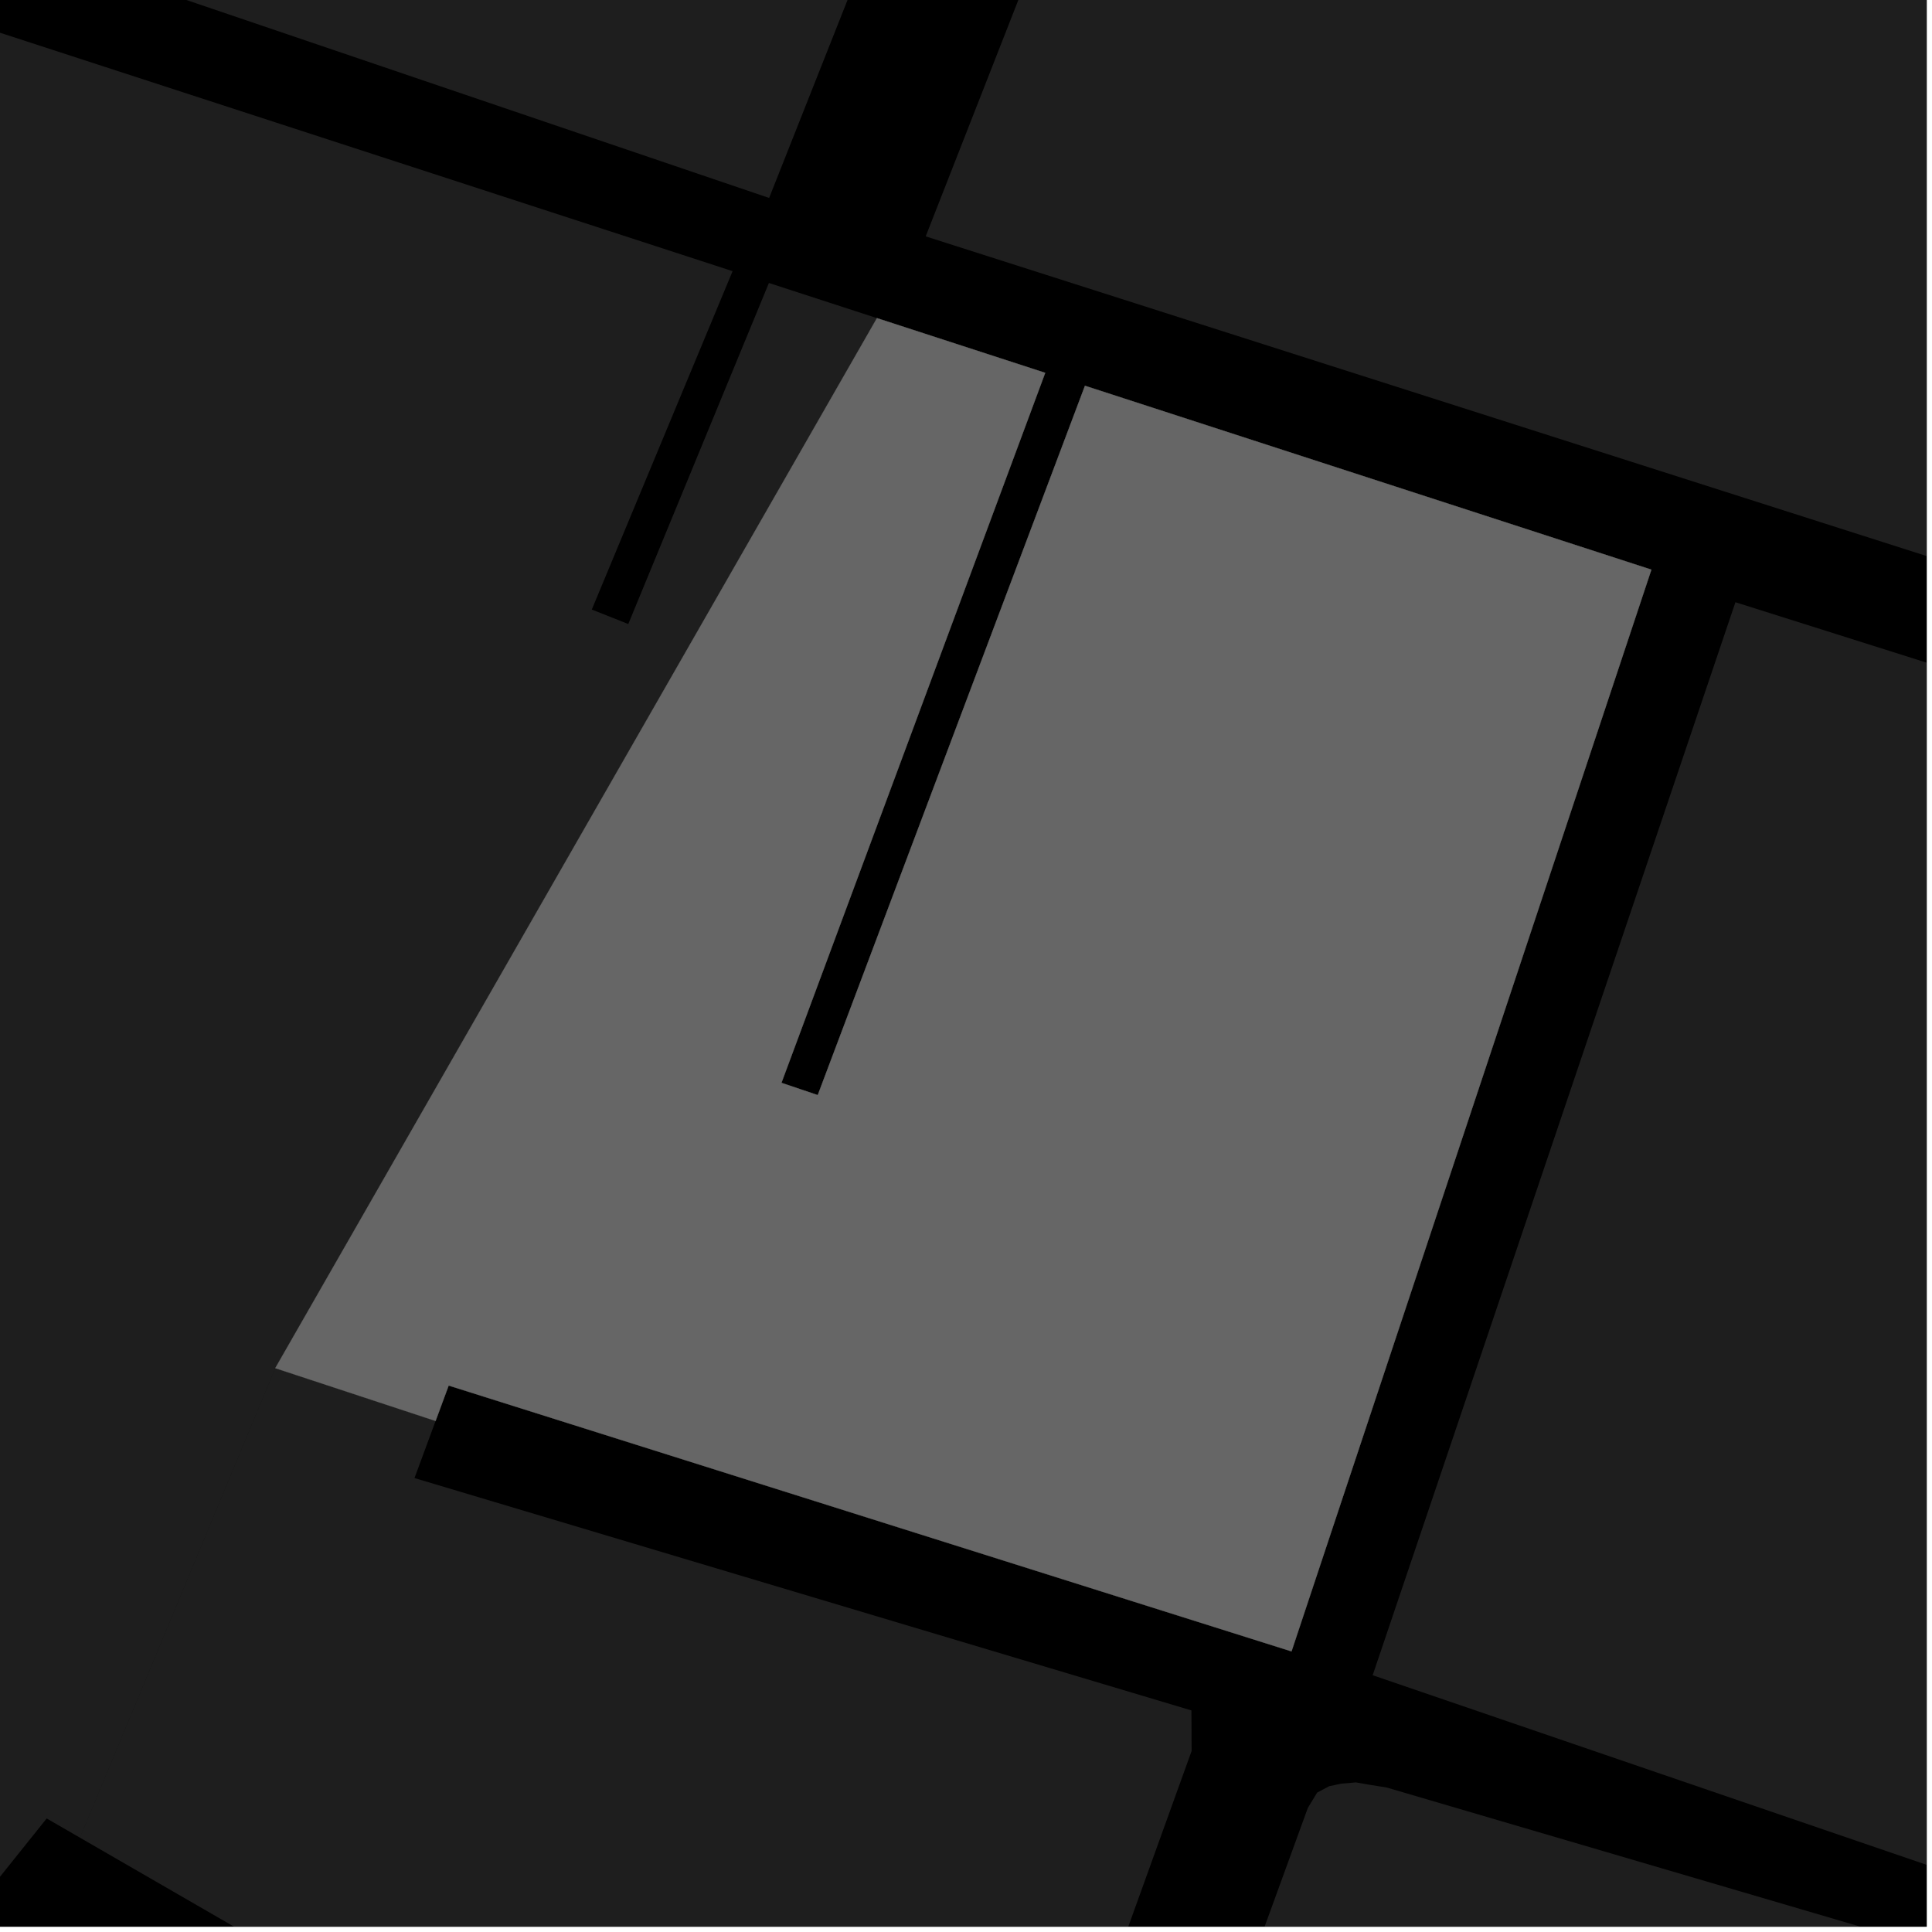 <?xml version="1.0" encoding="UTF-8"?>
<svg xmlns="http://www.w3.org/2000/svg" xmlns:xlink="http://www.w3.org/1999/xlink" width="361pt" height="361pt" viewBox="0 0 361 361" version="1.1">
<defs>
<clipPath id="clip1">
  <path d="M 14 255 L 223 255 L 223 360 L 14 360 Z M 14 255 "/>
</clipPath>
<clipPath id="clip2">
  <path d="M 0 0 L 360 0 L 360 360 L 0 360 Z M 0 0 "/>
</clipPath>
<clipPath id="clip3">
  <path d="M 256 112 L 360 112 L 360 360 L 256 360 Z M 256 112 "/>
</clipPath>
<clipPath id="clip4">
  <path d="M 172 0 L 360 0 L 360 118 L 172 118 Z M 172 0 "/>
</clipPath>
</defs>
<g id="surface3514">
<path style="fill-rule:nonzero;fill:rgb(0%,0%,0%);fill-opacity:1;stroke-width:0.03;stroke-linecap:square;stroke-linejoin:miter;stroke:rgb(0%,0%,0%);stroke-opacity:1;stroke-miterlimit:10;" d="M 0 178 L 360 178 L 360 -182 L 0 -182 Z M 0 178 " transform="matrix(1,0,0,1,0,182)"/>
<g clip-path="url(#clip1)" clip-rule="nonzero">
<path style=" stroke:none;fill-rule:nonzero;fill:rgb(39.999%,39.999%,39.999%);fill-opacity:0.3;" d="M 81.391 265.512 L 80.641 267.539 L 77.449 276.18 L 222.625 319.598 L 222.656 327.176 L 182.031 439.875 L 14.945 343.379 L 51.43 255.645 Z M 81.391 265.512 "/>
</g>
<g clip-path="url(#clip2)" clip-rule="nonzero">
<path style=" stroke:none;fill-rule:nonzero;fill:rgb(39.999%,39.999%,39.999%);fill-opacity:0.3;" d="M -267.727 1002.449 L -295.676 983.91 L -398.688 914.629 L -590.125 780.508 L -363.828 456.352 L -481.332 435.297 L -214.426 64.023 L -167.832 -50.957 L -28.246 -3.23 L -32.625 13.051 L -42.719 13.746 L -68.832 91.461 L -66.016 92.875 L -63.191 94.297 L -33.555 63.82 L -19.734 36.734 L -5.918 4.188 L 136.887 50.668 L 110.578 113.895 L 113.988 115.246 L 117.395 116.602 L 143.672 52.875 L 163.859 59.441 L 51.43 255.645 L 14.945 343.379 L 8.723 339.785 L -118.285 498.375 L -110.355 506.219 L -70.035 457.305 L -47.641 472.98 L -89.262 532.121 L -85.668 534.461 L -82.078 536.801 L -40.016 479.031 L 142.488 549.574 L 124.266 600.125 L 134.305 608.246 L 144.344 616.363 L 173.77 531.758 L 261.238 573.77 L 265.797 568.262 L 270.355 562.758 L 176.496 523.344 L 177.879 520.465 L 244.375 337.812 L 246.113 334.953 L 248.355 333.762 L 250.598 333.285 L 253.344 333.047 L 256.09 333.52 L 259.086 333.996 L 387.629 371.758 L 268.336 710.027 L 211.34 877.91 L -128.301 796.184 Z M -267.727 1002.449 "/>
</g>
<g clip-path="url(#clip3)" clip-rule="nonzero">
<path style=" stroke:none;fill-rule:nonzero;fill:rgb(39.999%,39.999%,39.999%);fill-opacity:0.3;" d="M 324.27 112.527 L 397.852 135.789 L 401.715 138.684 L 403.195 143.75 L 403.828 152.422 L 407.762 234.461 L 411.27 259.523 L 414.316 282.355 L 418.324 301.777 L 425.449 320.438 L 430.199 334.609 L 445.16 362.93 L 446.895 366.191 L 446.898 367.617 L 446.344 369.402 L 445.223 370.477 L 442.793 372.086 L 440.172 373.156 L 437.359 373.516 L 435.297 373.516 L 431.734 372.805 L 428.543 371.914 L 256.488 313.02 Z M 324.27 112.527 "/>
</g>
<path style=" stroke:none;fill-rule:nonzero;fill:rgb(39.999%,39.999%,39.999%);fill-opacity:0.3;" d="M 36.684 0.629 L -3.336 -12.965 L -2.938 -14.016 L 35.605 0.184 Z M 36.684 0.629 "/>
<path style=" stroke:none;fill-rule:nonzero;fill:rgb(39.999%,39.999%,39.999%);fill-opacity:0.3;" d="M 163.859 59.441 L 195.305 69.664 L 146.02 202.328 L 149.41 203.473 L 152.797 204.617 L 202.727 72.078 L 308.57 106.438 L 241.324 308.57 L 83.836 258.895 L 81.391 265.512 L 51.43 255.645 Z M 163.859 59.441 "/>
<path style=" stroke:none;fill-rule:nonzero;fill:rgb(39.999%,39.999%,39.999%);fill-opacity:0.3;" d="M 219.469 -154.301 L 143.715 36.988 L 36.684 0.629 L 35.605 0.184 L -2.938 -14.016 L 68.055 -201.422 Z M 219.469 -154.301 "/>
<g clip-path="url(#clip4)" clip-rule="nonzero">
<path style=" stroke:none;fill-rule:nonzero;fill:rgb(39.999%,39.999%,39.999%);fill-opacity:0.3;" d="M 410.582 -95.328 L 405.324 -4.609 L 403.527 60.066 L 403.672 117.848 L 172.969 44.168 L 248.027 -147.344 Z M 410.582 -95.328 "/>
</g>
<path style="fill-rule:nonzero;fill:rgb(39.999%,39.999%,39.999%);fill-opacity:1;stroke-width:0.03;stroke-linecap:square;stroke-linejoin:miter;stroke:rgb(39.999%,39.999%,39.999%);stroke-opacity:1;stroke-miterlimit:3.239;" d="M 237.859 72.441 L 269.305 82.664 L 220.02 215.328 L 223.41 216.473 L 226.797 217.617 L 276.727 85.078 L 382.57 119.438 L 315.324 321.57 L 157.836 271.895 L 155.391 278.512 L 125.43 268.645 Z M 237.859 72.441 " transform="matrix(1,0,0,1,-74,-13)"/>
</g>
</svg>
